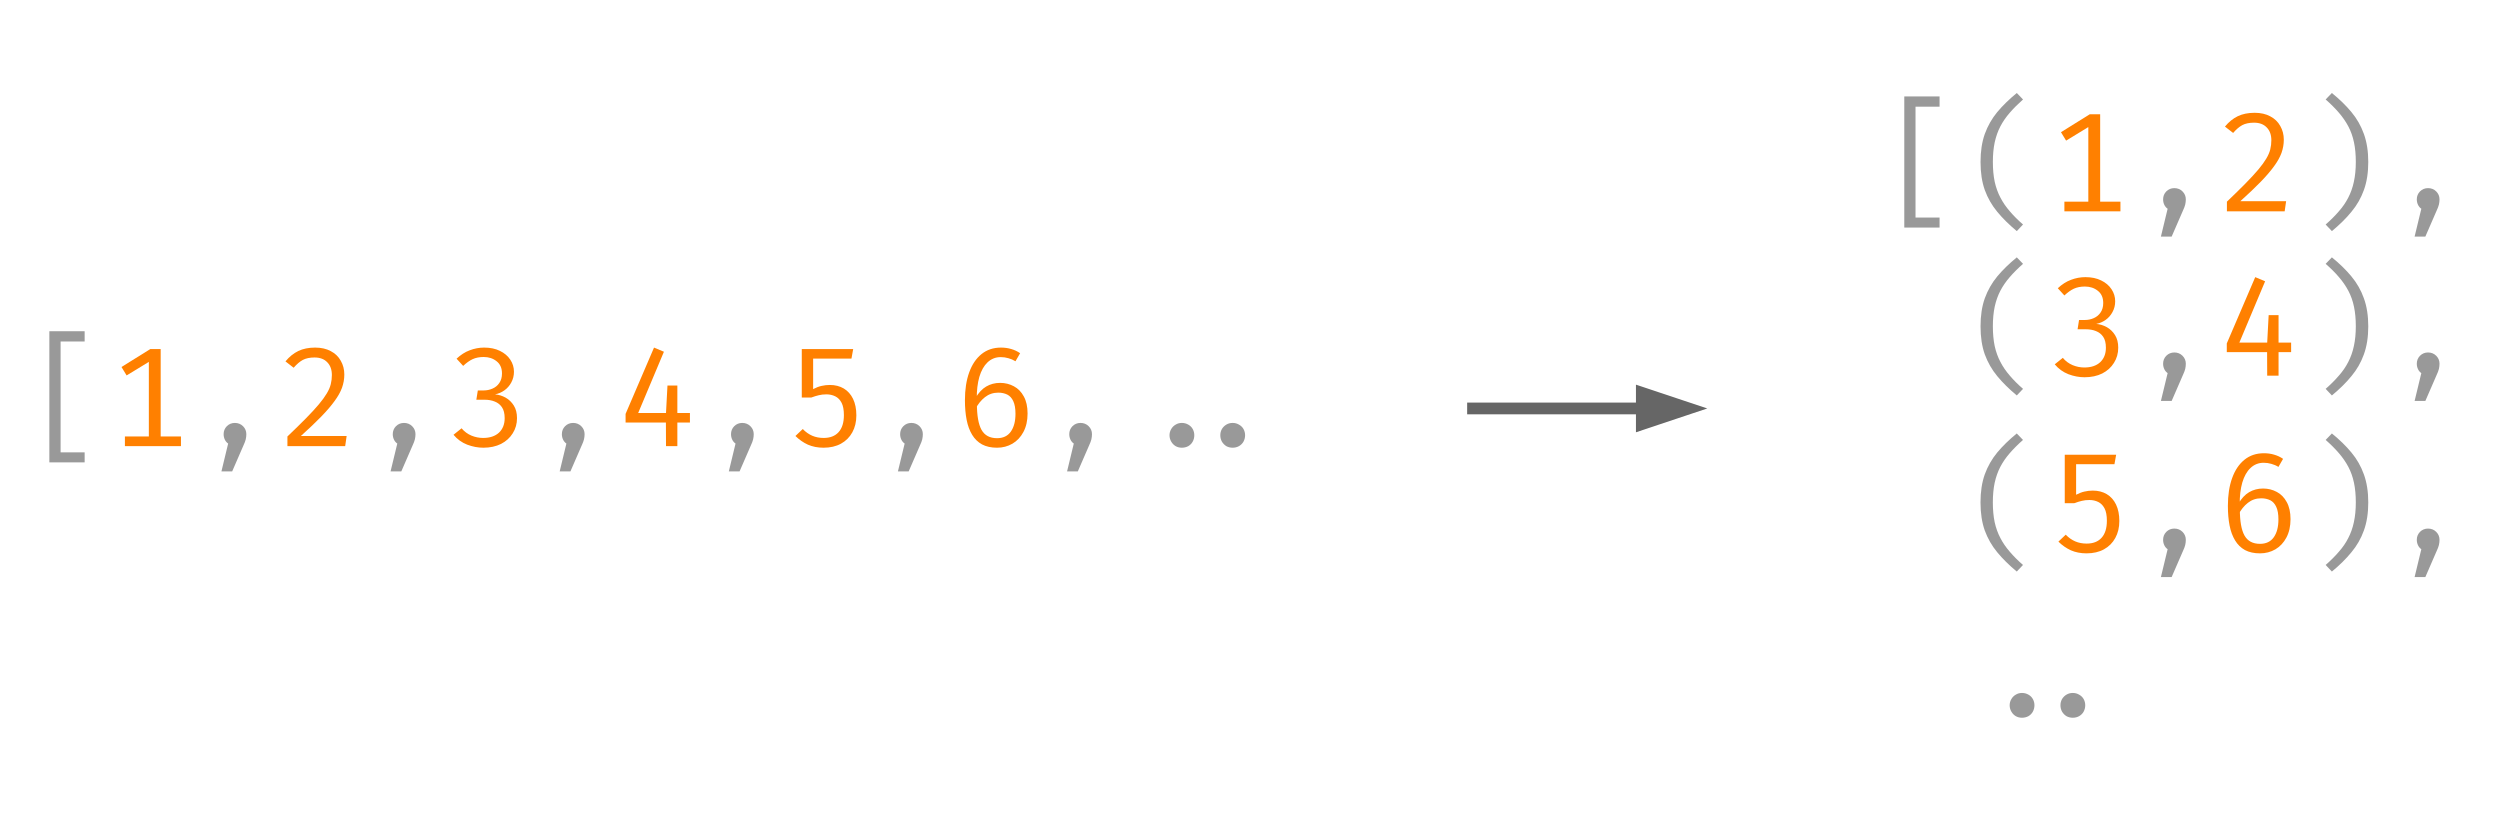 <?xml version="1.0" encoding="UTF-8"?>
<svg xmlns="http://www.w3.org/2000/svg" xmlns:xlink="http://www.w3.org/1999/xlink" width="319.92" height="107.04" viewBox="0 0 319.92 107.04">
<path fill-rule="nonzero" fill="rgb(60%, 60%, 60%)" fill-opacity="1" d="M 6.316 59.168 L 6.316 42.387 L 10.832 42.387 L 10.832 43.699 L 7.754 43.699 L 7.754 57.887 L 10.832 57.887 L 10.832 59.168 Z M 6.316 59.168 "/>
<path fill-rule="nonzero" fill="rgb(100%, 50.196%, 0%)" fill-opacity="1" d="M 20.562 44.668 L 20.562 56.73 L 19.047 56.73 L 19.047 46.309 L 16.203 48.043 L 15.547 46.965 L 19.234 44.668 Z M 23.156 55.855 L 23.156 57.09 L 15.984 57.09 L 15.984 55.855 Z M 23.156 55.855 "/>
<path fill-rule="nonzero" fill="rgb(60%, 60%, 60%)" fill-opacity="1" d="M 30.055 54.121 C 30.469 54.121 30.82 54.262 31.102 54.543 C 31.383 54.824 31.523 55.164 31.523 55.559 C 31.523 55.777 31.496 56.004 31.445 56.23 C 31.391 56.449 31.297 56.699 31.164 56.98 L 29.711 60.324 L 28.336 60.324 L 29.195 56.762 C 29.016 56.637 28.875 56.473 28.773 56.262 C 28.668 56.043 28.617 55.809 28.617 55.559 C 28.617 55.164 28.75 54.824 29.023 54.543 C 29.305 54.262 29.648 54.121 30.055 54.121 Z M 30.055 54.121 "/>
<path fill-rule="nonzero" fill="rgb(100%, 50.196%, 0%)" fill-opacity="1" d="M 40.328 44.48 C 41.109 44.48 41.773 44.633 42.328 44.934 C 42.891 45.227 43.316 45.637 43.609 46.168 C 43.91 46.691 44.062 47.277 44.062 47.934 C 44.062 48.508 43.961 49.07 43.766 49.621 C 43.566 50.164 43.25 50.73 42.812 51.324 C 42.383 51.918 41.816 52.582 41.109 53.309 C 40.398 54.039 39.531 54.867 38.5 55.793 L 44.359 55.793 L 44.172 57.09 L 36.781 57.09 L 36.781 55.855 C 37.719 54.961 38.516 54.18 39.172 53.512 C 39.836 52.836 40.383 52.242 40.812 51.73 C 41.238 51.223 41.57 50.762 41.812 50.355 C 42.062 49.941 42.234 49.543 42.328 49.168 C 42.422 48.785 42.469 48.395 42.469 47.996 C 42.469 47.301 42.27 46.754 41.875 46.355 C 41.488 45.949 40.945 45.746 40.25 45.746 C 39.645 45.746 39.145 45.852 38.75 46.059 C 38.363 46.27 37.973 46.602 37.578 47.059 L 36.531 46.246 C 37.02 45.652 37.566 45.211 38.172 44.918 C 38.773 44.629 39.492 44.48 40.328 44.48 Z M 40.328 44.48 "/>
<path fill-rule="nonzero" fill="rgb(60%, 60%, 60%)" fill-opacity="1" d="M 51.699 54.121 C 52.113 54.121 52.465 54.262 52.746 54.543 C 53.027 54.824 53.168 55.164 53.168 55.559 C 53.168 55.777 53.141 56.004 53.09 56.23 C 53.035 56.449 52.941 56.699 52.809 56.98 L 51.355 60.324 L 49.98 60.324 L 50.84 56.762 C 50.66 56.637 50.52 56.473 50.418 56.262 C 50.312 56.043 50.262 55.809 50.262 55.559 C 50.262 55.164 50.395 54.824 50.668 54.543 C 50.949 54.262 51.293 54.121 51.699 54.121 Z M 51.699 54.121 "/>
<path fill-rule="nonzero" fill="rgb(100%, 50.196%, 0%)" fill-opacity="1" d="M 61.957 44.48 C 62.738 44.48 63.41 44.621 63.973 44.902 C 64.543 45.176 64.988 45.551 65.301 46.027 C 65.613 46.496 65.77 47.012 65.77 47.574 C 65.77 48.074 65.652 48.535 65.426 48.949 C 65.207 49.355 64.914 49.691 64.551 49.949 C 64.184 50.211 63.785 50.383 63.348 50.465 C 63.824 50.508 64.277 50.648 64.707 50.887 C 65.133 51.129 65.48 51.465 65.754 51.902 C 66.023 52.332 66.16 52.867 66.16 53.512 C 66.16 54.23 65.977 54.879 65.613 55.449 C 65.258 56.023 64.758 56.477 64.113 56.809 C 63.465 57.129 62.711 57.293 61.848 57.293 C 61.16 57.293 60.473 57.16 59.785 56.902 C 59.098 56.633 58.512 56.211 58.035 55.637 L 59.066 54.809 C 59.418 55.227 59.84 55.539 60.332 55.746 C 60.82 55.945 61.316 56.043 61.816 56.043 C 62.68 56.043 63.355 55.82 63.848 55.371 C 64.336 54.914 64.582 54.293 64.582 53.512 C 64.582 52.918 64.465 52.457 64.238 52.121 C 64.008 51.777 63.699 51.535 63.316 51.387 C 62.941 51.23 62.504 51.152 62.004 51.152 L 60.957 51.152 L 61.145 49.965 L 61.879 49.965 C 62.285 49.965 62.664 49.887 63.02 49.73 C 63.383 49.574 63.676 49.336 63.895 49.012 C 64.121 48.691 64.238 48.285 64.238 47.793 C 64.238 47.105 64.008 46.586 63.551 46.23 C 63.102 45.867 62.551 45.684 61.895 45.684 C 61.352 45.684 60.879 45.777 60.473 45.965 C 60.074 46.152 59.676 46.441 59.27 46.824 L 58.426 45.902 C 58.957 45.402 59.52 45.043 60.113 44.824 C 60.707 44.598 61.32 44.48 61.957 44.48 Z M 61.957 44.48 "/>
<path fill-rule="nonzero" fill="rgb(60%, 60%, 60%)" fill-opacity="1" d="M 73.34 54.121 C 73.754 54.121 74.105 54.262 74.387 54.543 C 74.668 54.824 74.809 55.164 74.809 55.559 C 74.809 55.777 74.781 56.004 74.73 56.23 C 74.676 56.449 74.582 56.699 74.449 56.98 L 72.996 60.324 L 71.621 60.324 L 72.48 56.762 C 72.301 56.637 72.16 56.473 72.059 56.262 C 71.953 56.043 71.902 55.809 71.902 55.559 C 71.902 55.164 72.035 54.824 72.309 54.543 C 72.59 54.262 72.934 54.121 73.34 54.121 Z M 73.34 54.121 "/>
<path fill-rule="nonzero" fill="rgb(100%, 50.196%, 0%)" fill-opacity="1" d="M 83.695 44.48 L 84.961 45.012 L 81.664 52.855 L 88.289 52.855 L 88.289 54.074 L 80.055 54.074 L 80.055 52.965 Z M 86.68 49.34 L 86.68 57.09 L 85.227 57.09 L 85.211 53.152 L 85.414 49.34 Z M 86.68 49.34 "/>
<path fill-rule="nonzero" fill="rgb(60%, 60%, 60%)" fill-opacity="1" d="M 94.984 54.121 C 95.398 54.121 95.75 54.262 96.031 54.543 C 96.312 54.824 96.453 55.164 96.453 55.559 C 96.453 55.777 96.426 56.004 96.375 56.23 C 96.32 56.449 96.227 56.699 96.094 56.98 L 94.641 60.324 L 93.266 60.324 L 94.125 56.762 C 93.945 56.637 93.805 56.473 93.703 56.262 C 93.598 56.043 93.547 55.809 93.547 55.559 C 93.547 55.164 93.68 54.824 93.953 54.543 C 94.234 54.262 94.578 54.121 94.984 54.121 Z M 94.984 54.121 "/>
<path fill-rule="nonzero" fill="rgb(100%, 50.196%, 0%)" fill-opacity="1" d="M 109.18 44.668 L 108.961 45.887 L 104.055 45.887 L 104.055 49.793 C 104.43 49.598 104.781 49.461 105.117 49.387 C 105.461 49.305 105.82 49.262 106.195 49.262 C 106.871 49.262 107.465 49.414 107.977 49.715 C 108.484 50.02 108.883 50.461 109.164 51.043 C 109.445 51.629 109.586 52.332 109.586 53.152 C 109.586 53.977 109.414 54.699 109.07 55.324 C 108.727 55.949 108.242 56.434 107.617 56.777 C 106.992 57.121 106.246 57.293 105.383 57.293 C 104.641 57.293 103.977 57.16 103.383 56.902 C 102.797 56.633 102.266 56.262 101.789 55.793 L 102.727 54.902 C 103.102 55.289 103.508 55.574 103.945 55.762 C 104.383 55.949 104.867 56.043 105.398 56.043 C 106.219 56.043 106.855 55.801 107.305 55.309 C 107.762 54.809 107.992 54.082 107.992 53.121 C 107.992 52.445 107.891 51.918 107.695 51.543 C 107.496 51.16 107.227 50.883 106.883 50.715 C 106.547 50.551 106.172 50.465 105.758 50.465 C 105.391 50.465 105.07 50.504 104.789 50.574 C 104.508 50.637 104.184 50.738 103.82 50.871 L 102.602 50.871 L 102.602 44.668 Z M 109.18 44.668 "/>
<path fill-rule="nonzero" fill="rgb(60%, 60%, 60%)" fill-opacity="1" d="M 116.625 54.121 C 117.039 54.121 117.391 54.262 117.672 54.543 C 117.953 54.824 118.094 55.164 118.094 55.559 C 118.094 55.777 118.066 56.004 118.016 56.23 C 117.961 56.449 117.867 56.699 117.734 56.98 L 116.281 60.324 L 114.906 60.324 L 115.766 56.762 C 115.586 56.637 115.445 56.473 115.344 56.262 C 115.238 56.043 115.188 55.809 115.188 55.559 C 115.188 55.164 115.32 54.824 115.594 54.543 C 115.875 54.262 116.219 54.121 116.625 54.121 Z M 116.625 54.121 "/>
<path fill-rule="nonzero" fill="rgb(100%, 50.196%, 0%)" fill-opacity="1" d="M 128.09 44.48 C 128.566 44.48 129.012 44.543 129.418 44.668 C 129.824 44.785 130.199 44.961 130.543 45.199 L 129.949 46.23 C 129.668 46.055 129.363 45.926 129.043 45.84 C 128.73 45.746 128.402 45.699 128.059 45.699 C 127.402 45.699 126.84 45.926 126.371 46.371 C 125.91 46.809 125.562 47.43 125.324 48.23 C 125.094 49.035 124.984 49.977 124.996 51.059 L 125.012 51.637 C 125.012 53.168 125.207 54.293 125.605 55.012 C 126.012 55.723 126.672 56.074 127.59 56.074 C 128.371 56.074 128.957 55.793 129.355 55.23 C 129.75 54.668 129.949 53.91 129.949 52.949 C 129.949 52.273 129.855 51.738 129.668 51.34 C 129.488 50.945 129.234 50.664 128.902 50.496 C 128.566 50.332 128.184 50.246 127.746 50.246 C 127.098 50.246 126.531 50.441 126.043 50.824 C 125.551 51.211 125.152 51.707 124.84 52.309 L 124.809 50.965 C 125.215 50.27 125.676 49.77 126.199 49.465 C 126.73 49.152 127.324 48.996 127.98 48.996 C 128.625 48.996 129.215 49.145 129.746 49.434 C 130.277 49.715 130.699 50.148 131.012 50.73 C 131.332 51.305 131.496 52.035 131.496 52.918 C 131.496 53.836 131.316 54.621 130.965 55.277 C 130.621 55.926 130.152 56.426 129.559 56.777 C 128.965 57.121 128.309 57.293 127.59 57.293 C 126.84 57.293 126.199 57.152 125.668 56.871 C 125.145 56.582 124.723 56.168 124.402 55.637 C 124.078 55.105 123.844 54.473 123.699 53.73 C 123.551 52.98 123.48 52.145 123.48 51.215 C 123.48 49.852 123.66 48.664 124.027 47.652 C 124.391 46.645 124.918 45.863 125.605 45.309 C 126.293 44.758 127.121 44.48 128.09 44.48 Z M 128.09 44.48 "/>
<path fill-rule="nonzero" fill="rgb(60%, 60%, 60%)" fill-opacity="1" d="M 138.27 54.121 C 138.684 54.121 139.035 54.262 139.316 54.543 C 139.598 54.824 139.738 55.164 139.738 55.559 C 139.738 55.777 139.711 56.004 139.66 56.23 C 139.605 56.449 139.512 56.699 139.379 56.98 L 137.926 60.324 L 136.551 60.324 L 137.41 56.762 C 137.23 56.637 137.09 56.473 136.988 56.262 C 136.883 56.043 136.832 55.809 136.832 55.559 C 136.832 55.164 136.965 54.824 137.238 54.543 C 137.52 54.262 137.863 54.121 138.27 54.121 Z M 138.27 54.121 "/>
<path fill-rule="nonzero" fill="rgb(60%, 60%, 60%)" fill-opacity="1" d="M 149.66 55.699 C 149.66 55.41 149.734 55.145 149.879 54.902 C 150.016 54.664 150.203 54.477 150.441 54.34 C 150.672 54.195 150.938 54.121 151.238 54.121 C 151.543 54.121 151.816 54.195 152.066 54.34 C 152.309 54.477 152.496 54.664 152.629 54.902 C 152.766 55.145 152.832 55.41 152.832 55.699 C 152.832 55.992 152.766 56.262 152.629 56.512 C 152.496 56.754 152.309 56.945 152.066 57.09 C 151.816 57.223 151.543 57.293 151.238 57.293 C 150.938 57.293 150.672 57.223 150.441 57.09 C 150.203 56.945 150.016 56.754 149.879 56.512 C 149.734 56.262 149.66 55.992 149.66 55.699 Z M 156.16 55.699 C 156.16 55.41 156.227 55.145 156.363 54.902 C 156.508 54.664 156.695 54.477 156.926 54.34 C 157.164 54.195 157.434 54.121 157.738 54.121 C 158.039 54.121 158.309 54.195 158.551 54.34 C 158.801 54.477 158.992 54.664 159.129 54.902 C 159.262 55.145 159.332 55.41 159.332 55.699 C 159.332 55.992 159.262 56.262 159.129 56.512 C 158.992 56.754 158.801 56.945 158.551 57.09 C 158.309 57.223 158.039 57.293 157.738 57.293 C 157.434 57.293 157.164 57.223 156.926 57.09 C 156.695 56.945 156.508 56.754 156.363 56.512 C 156.227 56.262 156.16 55.992 156.16 55.699 Z M 156.16 55.699 "/>
<path fill-rule="nonzero" fill="rgb(60%, 60%, 60%)" fill-opacity="1" d="M 243.688 29.121 L 243.688 12.34 L 248.203 12.34 L 248.203 13.652 L 245.125 13.652 L 245.125 27.84 L 248.203 27.84 L 248.203 29.121 Z M 243.688 29.121 "/>
<path fill-rule="nonzero" fill="rgb(60%, 60%, 60%)" fill-opacity="1" d="M 255.023 20.73 C 255.023 21.668 255.102 22.512 255.258 23.262 C 255.422 24.004 255.668 24.68 255.992 25.293 C 256.312 25.91 256.715 26.492 257.195 27.043 C 257.672 27.605 258.234 28.168 258.883 28.73 L 258.086 29.574 C 257.117 28.77 256.281 27.949 255.586 27.105 C 254.898 26.273 254.367 25.348 253.992 24.324 C 253.625 23.293 253.445 22.098 253.445 20.73 C 253.445 19.367 253.625 18.168 253.992 17.137 C 254.367 16.105 254.898 15.176 255.586 14.34 C 256.281 13.508 257.117 12.695 258.086 11.902 L 258.883 12.73 C 258.234 13.305 257.668 13.871 257.18 14.434 C 256.699 14.988 256.297 15.57 255.977 16.184 C 255.664 16.789 255.422 17.465 255.258 18.215 C 255.102 18.957 255.023 19.793 255.023 20.73 Z M 255.023 20.73 "/>
<path fill-rule="nonzero" fill="rgb(100%, 50.196%, 0%)" fill-opacity="1" d="M 268.754 14.621 L 268.754 26.684 L 267.238 26.684 L 267.238 16.262 L 264.395 17.996 L 263.738 16.918 L 267.426 14.621 Z M 271.348 25.809 L 271.348 27.043 L 264.176 27.043 L 264.176 25.809 Z M 271.348 25.809 "/>
<path fill-rule="nonzero" fill="rgb(60%, 60%, 60%)" fill-opacity="1" d="M 278.246 24.074 C 278.66 24.074 279.012 24.215 279.293 24.496 C 279.574 24.777 279.715 25.117 279.715 25.512 C 279.715 25.73 279.688 25.957 279.637 26.184 C 279.582 26.402 279.488 26.652 279.355 26.934 L 277.902 30.277 L 276.527 30.277 L 277.387 26.715 C 277.207 26.59 277.066 26.426 276.965 26.215 C 276.859 25.996 276.809 25.762 276.809 25.512 C 276.809 25.117 276.941 24.777 277.215 24.496 C 277.496 24.215 277.84 24.074 278.246 24.074 Z M 278.246 24.074 "/>
<path fill-rule="nonzero" fill="rgb(100%, 50.196%, 0%)" fill-opacity="1" d="M 288.52 14.434 C 289.301 14.434 289.965 14.586 290.52 14.887 C 291.082 15.18 291.508 15.59 291.801 16.121 C 292.102 16.645 292.254 17.23 292.254 17.887 C 292.254 18.461 292.152 19.023 291.957 19.574 C 291.758 20.117 291.441 20.684 291.004 21.277 C 290.574 21.871 290.008 22.535 289.301 23.262 C 288.59 23.992 287.723 24.82 286.691 25.746 L 292.551 25.746 L 292.363 27.043 L 284.973 27.043 L 284.973 25.809 C 285.91 24.914 286.707 24.133 287.363 23.465 C 288.027 22.789 288.574 22.195 289.004 21.684 C 289.43 21.176 289.762 20.715 290.004 20.309 C 290.254 19.895 290.426 19.496 290.52 19.121 C 290.613 18.738 290.66 18.348 290.66 17.949 C 290.66 17.254 290.461 16.707 290.066 16.309 C 289.68 15.902 289.137 15.699 288.441 15.699 C 287.836 15.699 287.336 15.805 286.941 16.012 C 286.555 16.223 286.164 16.555 285.77 17.012 L 284.723 16.199 C 285.211 15.605 285.758 15.164 286.363 14.871 C 286.965 14.582 287.684 14.434 288.52 14.434 Z M 288.52 14.434 "/>
<path fill-rule="nonzero" fill="rgb(60%, 60%, 60%)" fill-opacity="1" d="M 301.469 20.73 C 301.469 19.793 301.391 18.957 301.234 18.215 C 301.078 17.465 300.836 16.789 300.516 16.184 C 300.191 15.57 299.789 14.988 299.312 14.434 C 298.832 13.871 298.266 13.305 297.609 12.73 L 298.406 11.902 C 299.383 12.695 300.219 13.508 300.906 14.34 C 301.602 15.176 302.133 16.105 302.5 17.137 C 302.875 18.168 303.062 19.367 303.062 20.73 C 303.062 22.098 302.875 23.293 302.5 24.324 C 302.133 25.348 301.602 26.273 300.906 27.105 C 300.219 27.949 299.383 28.77 298.406 29.574 L 297.609 28.73 C 298.254 28.168 298.816 27.605 299.297 27.043 C 299.785 26.492 300.188 25.91 300.5 25.293 C 300.82 24.68 301.062 24.004 301.219 23.262 C 301.383 22.512 301.469 21.668 301.469 20.73 Z M 301.469 20.73 "/>
<path fill-rule="nonzero" fill="rgb(60%, 60%, 60%)" fill-opacity="1" d="M 310.711 24.074 C 311.125 24.074 311.477 24.215 311.758 24.496 C 312.039 24.777 312.18 25.117 312.18 25.512 C 312.18 25.73 312.152 25.957 312.102 26.184 C 312.047 26.402 311.953 26.652 311.82 26.934 L 310.367 30.277 L 308.992 30.277 L 309.852 26.715 C 309.672 26.59 309.531 26.426 309.43 26.215 C 309.324 25.996 309.273 25.762 309.273 25.512 C 309.273 25.117 309.406 24.777 309.68 24.496 C 309.961 24.215 310.305 24.074 310.711 24.074 Z M 310.711 24.074 "/>
<path fill-rule="nonzero" fill="rgb(60%, 60%, 60%)" fill-opacity="1" d="M 255.023 41.762 C 255.023 42.699 255.102 43.543 255.258 44.293 C 255.422 45.035 255.668 45.711 255.992 46.324 C 256.312 46.941 256.715 47.523 257.195 48.074 C 257.672 48.637 258.234 49.199 258.883 49.762 L 258.086 50.605 C 257.117 49.801 256.281 48.98 255.586 48.137 C 254.898 47.305 254.367 46.379 253.992 45.355 C 253.625 44.324 253.445 43.129 253.445 41.762 C 253.445 40.398 253.625 39.199 253.992 38.168 C 254.367 37.137 254.898 36.207 255.586 35.371 C 256.281 34.539 257.117 33.727 258.086 32.934 L 258.883 33.762 C 258.234 34.336 257.668 34.902 257.18 35.465 C 256.699 36.02 256.297 36.602 255.977 37.215 C 255.664 37.82 255.422 38.496 255.258 39.246 C 255.102 39.988 255.023 40.824 255.023 41.762 Z M 255.023 41.762 "/>
<path fill-rule="nonzero" fill="rgb(100%, 50.196%, 0%)" fill-opacity="1" d="M 266.863 35.465 C 267.645 35.465 268.316 35.605 268.879 35.887 C 269.449 36.16 269.895 36.535 270.207 37.012 C 270.52 37.48 270.676 37.996 270.676 38.559 C 270.676 39.059 270.559 39.52 270.332 39.934 C 270.113 40.34 269.82 40.676 269.457 40.934 C 269.09 41.195 268.691 41.367 268.254 41.449 C 268.73 41.492 269.184 41.633 269.613 41.871 C 270.039 42.113 270.387 42.449 270.66 42.887 C 270.93 43.316 271.066 43.852 271.066 44.496 C 271.066 45.215 270.883 45.863 270.52 46.434 C 270.164 47.008 269.664 47.461 269.02 47.793 C 268.371 48.113 267.617 48.277 266.754 48.277 C 266.066 48.277 265.379 48.145 264.691 47.887 C 264.004 47.617 263.418 47.195 262.941 46.621 L 263.973 45.793 C 264.324 46.211 264.746 46.523 265.238 46.73 C 265.727 46.93 266.223 47.027 266.723 47.027 C 267.586 47.027 268.262 46.805 268.754 46.355 C 269.242 45.898 269.488 45.277 269.488 44.496 C 269.488 43.902 269.371 43.441 269.145 43.105 C 268.914 42.762 268.605 42.52 268.223 42.371 C 267.848 42.215 267.41 42.137 266.91 42.137 L 265.863 42.137 L 266.051 40.949 L 266.785 40.949 C 267.191 40.949 267.57 40.871 267.926 40.715 C 268.289 40.559 268.582 40.32 268.801 39.996 C 269.027 39.676 269.145 39.27 269.145 38.777 C 269.145 38.09 268.914 37.57 268.457 37.215 C 268.008 36.852 267.457 36.668 266.801 36.668 C 266.258 36.668 265.785 36.762 265.379 36.949 C 264.98 37.137 264.582 37.426 264.176 37.809 L 263.332 36.887 C 263.863 36.387 264.426 36.027 265.02 35.809 C 265.613 35.582 266.227 35.465 266.863 35.465 Z M 266.863 35.465 "/>
<path fill-rule="nonzero" fill="rgb(60%, 60%, 60%)" fill-opacity="1" d="M 278.246 45.105 C 278.66 45.105 279.012 45.246 279.293 45.527 C 279.574 45.809 279.715 46.148 279.715 46.543 C 279.715 46.762 279.688 46.988 279.637 47.215 C 279.582 47.434 279.488 47.684 279.355 47.965 L 277.902 51.309 L 276.527 51.309 L 277.387 47.746 C 277.207 47.621 277.066 47.457 276.965 47.246 C 276.859 47.027 276.809 46.793 276.809 46.543 C 276.809 46.148 276.941 45.809 277.215 45.527 C 277.496 45.246 277.84 45.105 278.246 45.105 Z M 278.246 45.105 "/>
<path fill-rule="nonzero" fill="rgb(100%, 50.196%, 0%)" fill-opacity="1" d="M 288.598 35.465 L 289.863 35.996 L 286.566 43.84 L 293.191 43.84 L 293.191 45.059 L 284.957 45.059 L 284.957 43.949 Z M 291.582 40.324 L 291.582 48.074 L 290.129 48.074 L 290.113 44.137 L 290.316 40.324 Z M 291.582 40.324 "/>
<path fill-rule="nonzero" fill="rgb(60%, 60%, 60%)" fill-opacity="1" d="M 301.469 41.762 C 301.469 40.824 301.391 39.988 301.234 39.246 C 301.078 38.496 300.836 37.82 300.516 37.215 C 300.191 36.602 299.789 36.02 299.312 35.465 C 298.832 34.902 298.266 34.336 297.609 33.762 L 298.406 32.934 C 299.383 33.727 300.219 34.539 300.906 35.371 C 301.602 36.207 302.133 37.137 302.5 38.168 C 302.875 39.199 303.062 40.398 303.062 41.762 C 303.062 43.129 302.875 44.324 302.5 45.355 C 302.133 46.379 301.602 47.305 300.906 48.137 C 300.219 48.98 299.383 49.801 298.406 50.605 L 297.609 49.762 C 298.254 49.199 298.816 48.637 299.297 48.074 C 299.785 47.523 300.188 46.941 300.5 46.324 C 300.82 45.711 301.062 45.035 301.219 44.293 C 301.383 43.543 301.469 42.699 301.469 41.762 Z M 301.469 41.762 "/>
<path fill-rule="nonzero" fill="rgb(60%, 60%, 60%)" fill-opacity="1" d="M 310.711 45.105 C 311.125 45.105 311.477 45.246 311.758 45.527 C 312.039 45.809 312.18 46.148 312.18 46.543 C 312.18 46.762 312.152 46.988 312.102 47.215 C 312.047 47.434 311.953 47.684 311.82 47.965 L 310.367 51.309 L 308.992 51.309 L 309.852 47.746 C 309.672 47.621 309.531 47.457 309.43 47.246 C 309.324 47.027 309.273 46.793 309.273 46.543 C 309.273 46.148 309.406 45.809 309.68 45.527 C 309.961 45.246 310.305 45.105 310.711 45.105 Z M 310.711 45.105 "/>
<path fill-rule="nonzero" fill="rgb(60%, 60%, 60%)" fill-opacity="1" d="M 255.02 64.297 C 255.02 65.234 255.098 66.078 255.254 66.828 C 255.418 67.57 255.664 68.246 255.988 68.859 C 256.309 69.477 256.711 70.059 257.191 70.609 C 257.668 71.172 258.23 71.734 258.879 72.297 L 258.082 73.141 C 257.113 72.336 256.277 71.516 255.582 70.672 C 254.895 69.84 254.363 68.914 253.988 67.891 C 253.621 66.859 253.441 65.664 253.441 64.297 C 253.441 62.934 253.621 61.734 253.988 60.703 C 254.363 59.672 254.895 58.742 255.582 57.906 C 256.277 57.074 257.113 56.262 258.082 55.469 L 258.879 56.297 C 258.23 56.871 257.664 57.438 257.176 58 C 256.695 58.555 256.293 59.137 255.973 59.75 C 255.66 60.355 255.418 61.031 255.254 61.781 C 255.098 62.523 255.02 63.359 255.02 64.297 Z M 255.02 64.297 "/>
<path fill-rule="nonzero" fill="rgb(100%, 50.196%, 0%)" fill-opacity="1" d="M 270.801 58.188 L 270.582 59.406 L 265.676 59.406 L 265.676 63.312 C 266.051 63.117 266.402 62.98 266.738 62.906 C 267.082 62.824 267.441 62.781 267.816 62.781 C 268.492 62.781 269.086 62.934 269.598 63.234 C 270.105 63.539 270.504 63.98 270.785 64.562 C 271.066 65.148 271.207 65.852 271.207 66.672 C 271.207 67.496 271.035 68.219 270.691 68.844 C 270.348 69.469 269.863 69.953 269.238 70.297 C 268.613 70.641 267.867 70.812 267.004 70.812 C 266.262 70.812 265.598 70.68 265.004 70.422 C 264.418 70.152 263.887 69.781 263.41 69.312 L 264.348 68.422 C 264.723 68.809 265.129 69.094 265.566 69.281 C 266.004 69.469 266.488 69.562 267.02 69.562 C 267.84 69.562 268.477 69.32 268.926 68.828 C 269.383 68.328 269.613 67.602 269.613 66.641 C 269.613 65.965 269.512 65.438 269.316 65.062 C 269.117 64.68 268.848 64.402 268.504 64.234 C 268.168 64.07 267.793 63.984 267.379 63.984 C 267.012 63.984 266.691 64.023 266.41 64.094 C 266.129 64.156 265.805 64.258 265.441 64.391 L 264.223 64.391 L 264.223 58.188 Z M 270.801 58.188 "/>
<path fill-rule="nonzero" fill="rgb(60%, 60%, 60%)" fill-opacity="1" d="M 278.246 67.641 C 278.66 67.641 279.012 67.781 279.293 68.062 C 279.574 68.344 279.715 68.684 279.715 69.078 C 279.715 69.297 279.688 69.523 279.637 69.75 C 279.582 69.969 279.488 70.219 279.355 70.5 L 277.902 73.844 L 276.527 73.844 L 277.387 70.281 C 277.207 70.156 277.066 69.992 276.965 69.781 C 276.859 69.562 276.809 69.328 276.809 69.078 C 276.809 68.684 276.941 68.344 277.215 68.062 C 277.496 67.781 277.84 67.641 278.246 67.641 Z M 278.246 67.641 "/>
<path fill-rule="nonzero" fill="rgb(100%, 50.196%, 0%)" fill-opacity="1" d="M 289.707 58 C 290.184 58 290.629 58.062 291.035 58.188 C 291.441 58.305 291.816 58.48 292.16 58.719 L 291.566 59.75 C 291.285 59.574 290.98 59.445 290.66 59.359 C 290.348 59.266 290.02 59.219 289.676 59.219 C 289.02 59.219 288.457 59.445 287.988 59.891 C 287.527 60.328 287.18 60.949 286.941 61.75 C 286.711 62.555 286.602 63.496 286.613 64.578 L 286.629 65.156 C 286.629 66.688 286.824 67.812 287.223 68.531 C 287.629 69.242 288.289 69.594 289.207 69.594 C 289.988 69.594 290.574 69.312 290.973 68.75 C 291.367 68.188 291.566 67.43 291.566 66.469 C 291.566 65.793 291.473 65.258 291.285 64.859 C 291.105 64.465 290.852 64.184 290.52 64.016 C 290.184 63.852 289.801 63.766 289.363 63.766 C 288.715 63.766 288.148 63.961 287.66 64.344 C 287.168 64.73 286.77 65.227 286.457 65.828 L 286.426 64.484 C 286.832 63.789 287.293 63.289 287.816 62.984 C 288.348 62.672 288.941 62.516 289.598 62.516 C 290.242 62.516 290.832 62.664 291.363 62.953 C 291.895 63.234 292.316 63.668 292.629 64.25 C 292.949 64.824 293.113 65.555 293.113 66.438 C 293.113 67.355 292.934 68.141 292.582 68.797 C 292.238 69.445 291.77 69.945 291.176 70.297 C 290.582 70.641 289.926 70.812 289.207 70.812 C 288.457 70.812 287.816 70.672 287.285 70.391 C 286.762 70.102 286.34 69.688 286.02 69.156 C 285.695 68.625 285.461 67.992 285.316 67.25 C 285.168 66.5 285.098 65.664 285.098 64.734 C 285.098 63.371 285.277 62.184 285.645 61.172 C 286.008 60.164 286.535 59.383 287.223 58.828 C 287.91 58.277 288.738 58 289.707 58 Z M 289.707 58 "/>
<path fill-rule="nonzero" fill="rgb(60%, 60%, 60%)" fill-opacity="1" d="M 301.469 64.297 C 301.469 63.359 301.391 62.523 301.234 61.781 C 301.078 61.031 300.836 60.355 300.516 59.75 C 300.191 59.137 299.789 58.555 299.312 58 C 298.832 57.438 298.266 56.871 297.609 56.297 L 298.406 55.469 C 299.383 56.262 300.219 57.074 300.906 57.906 C 301.602 58.742 302.133 59.672 302.5 60.703 C 302.875 61.734 303.062 62.934 303.062 64.297 C 303.062 65.664 302.875 66.859 302.5 67.891 C 302.133 68.914 301.602 69.84 300.906 70.672 C 300.219 71.516 299.383 72.336 298.406 73.141 L 297.609 72.297 C 298.254 71.734 298.816 71.172 299.297 70.609 C 299.785 70.059 300.188 69.477 300.5 68.859 C 300.82 68.246 301.062 67.57 301.219 66.828 C 301.383 66.078 301.469 65.234 301.469 64.297 Z M 301.469 64.297 "/>
<path fill-rule="nonzero" fill="rgb(60%, 60%, 60%)" fill-opacity="1" d="M 310.711 67.641 C 311.125 67.641 311.477 67.781 311.758 68.062 C 312.039 68.344 312.18 68.684 312.18 69.078 C 312.18 69.297 312.152 69.523 312.102 69.75 C 312.047 69.969 311.953 70.219 311.82 70.5 L 310.367 73.844 L 308.992 73.844 L 309.852 70.281 C 309.672 70.156 309.531 69.992 309.43 69.781 C 309.324 69.562 309.273 69.328 309.273 69.078 C 309.273 68.684 309.406 68.344 309.68 68.062 C 309.961 67.781 310.305 67.641 310.711 67.641 Z M 310.711 67.641 "/>
<path fill-rule="nonzero" fill="rgb(60%, 60%, 60%)" fill-opacity="1" d="M 257.172 90.254 C 257.172 89.965 257.246 89.699 257.391 89.457 C 257.527 89.219 257.715 89.031 257.953 88.895 C 258.184 88.75 258.449 88.676 258.75 88.676 C 259.055 88.676 259.328 88.75 259.578 88.895 C 259.82 89.031 260.008 89.219 260.141 89.457 C 260.277 89.699 260.344 89.965 260.344 90.254 C 260.344 90.547 260.277 90.816 260.141 91.066 C 260.008 91.309 259.82 91.5 259.578 91.645 C 259.328 91.777 259.055 91.848 258.75 91.848 C 258.449 91.848 258.184 91.777 257.953 91.645 C 257.715 91.5 257.527 91.309 257.391 91.066 C 257.246 90.816 257.172 90.547 257.172 90.254 Z M 263.672 90.254 C 263.672 89.965 263.738 89.699 263.875 89.457 C 264.02 89.219 264.207 89.031 264.438 88.895 C 264.676 88.75 264.945 88.676 265.25 88.676 C 265.551 88.676 265.82 88.75 266.062 88.895 C 266.312 89.031 266.504 89.219 266.641 89.457 C 266.773 89.699 266.844 89.965 266.844 90.254 C 266.844 90.547 266.773 90.816 266.641 91.066 C 266.504 91.309 266.312 91.5 266.062 91.645 C 265.82 91.777 265.551 91.848 265.25 91.848 C 264.945 91.848 264.676 91.777 264.438 91.645 C 264.207 91.5 264.02 91.309 263.875 91.066 C 263.738 90.816 263.672 90.547 263.672 90.254 Z M 263.672 90.254 "/>
<path fill="none" stroke-width="2" stroke-linecap="butt" stroke-linejoin="miter" stroke="rgb(40%, 40%, 40%)" stroke-opacity="1" stroke-miterlimit="10" d="M 249.999 69.599 L 279.76 69.599 " transform="matrix(0.751, 0, 0, 0.751, 0, 0)"/>
<path fill-rule="nonzero" fill="rgb(40%, 40%, 40%)" fill-opacity="1" stroke-width="2" stroke-linecap="butt" stroke-linejoin="miter" stroke="rgb(40%, 40%, 40%)" stroke-opacity="1" stroke-miterlimit="10" d="M 287.758 69.599 L 279.76 72.272 L 279.76 66.932 Z M 287.758 69.599 " transform="matrix(0.751, 0, 0, 0.751, 0, 0)"/>
</svg>
